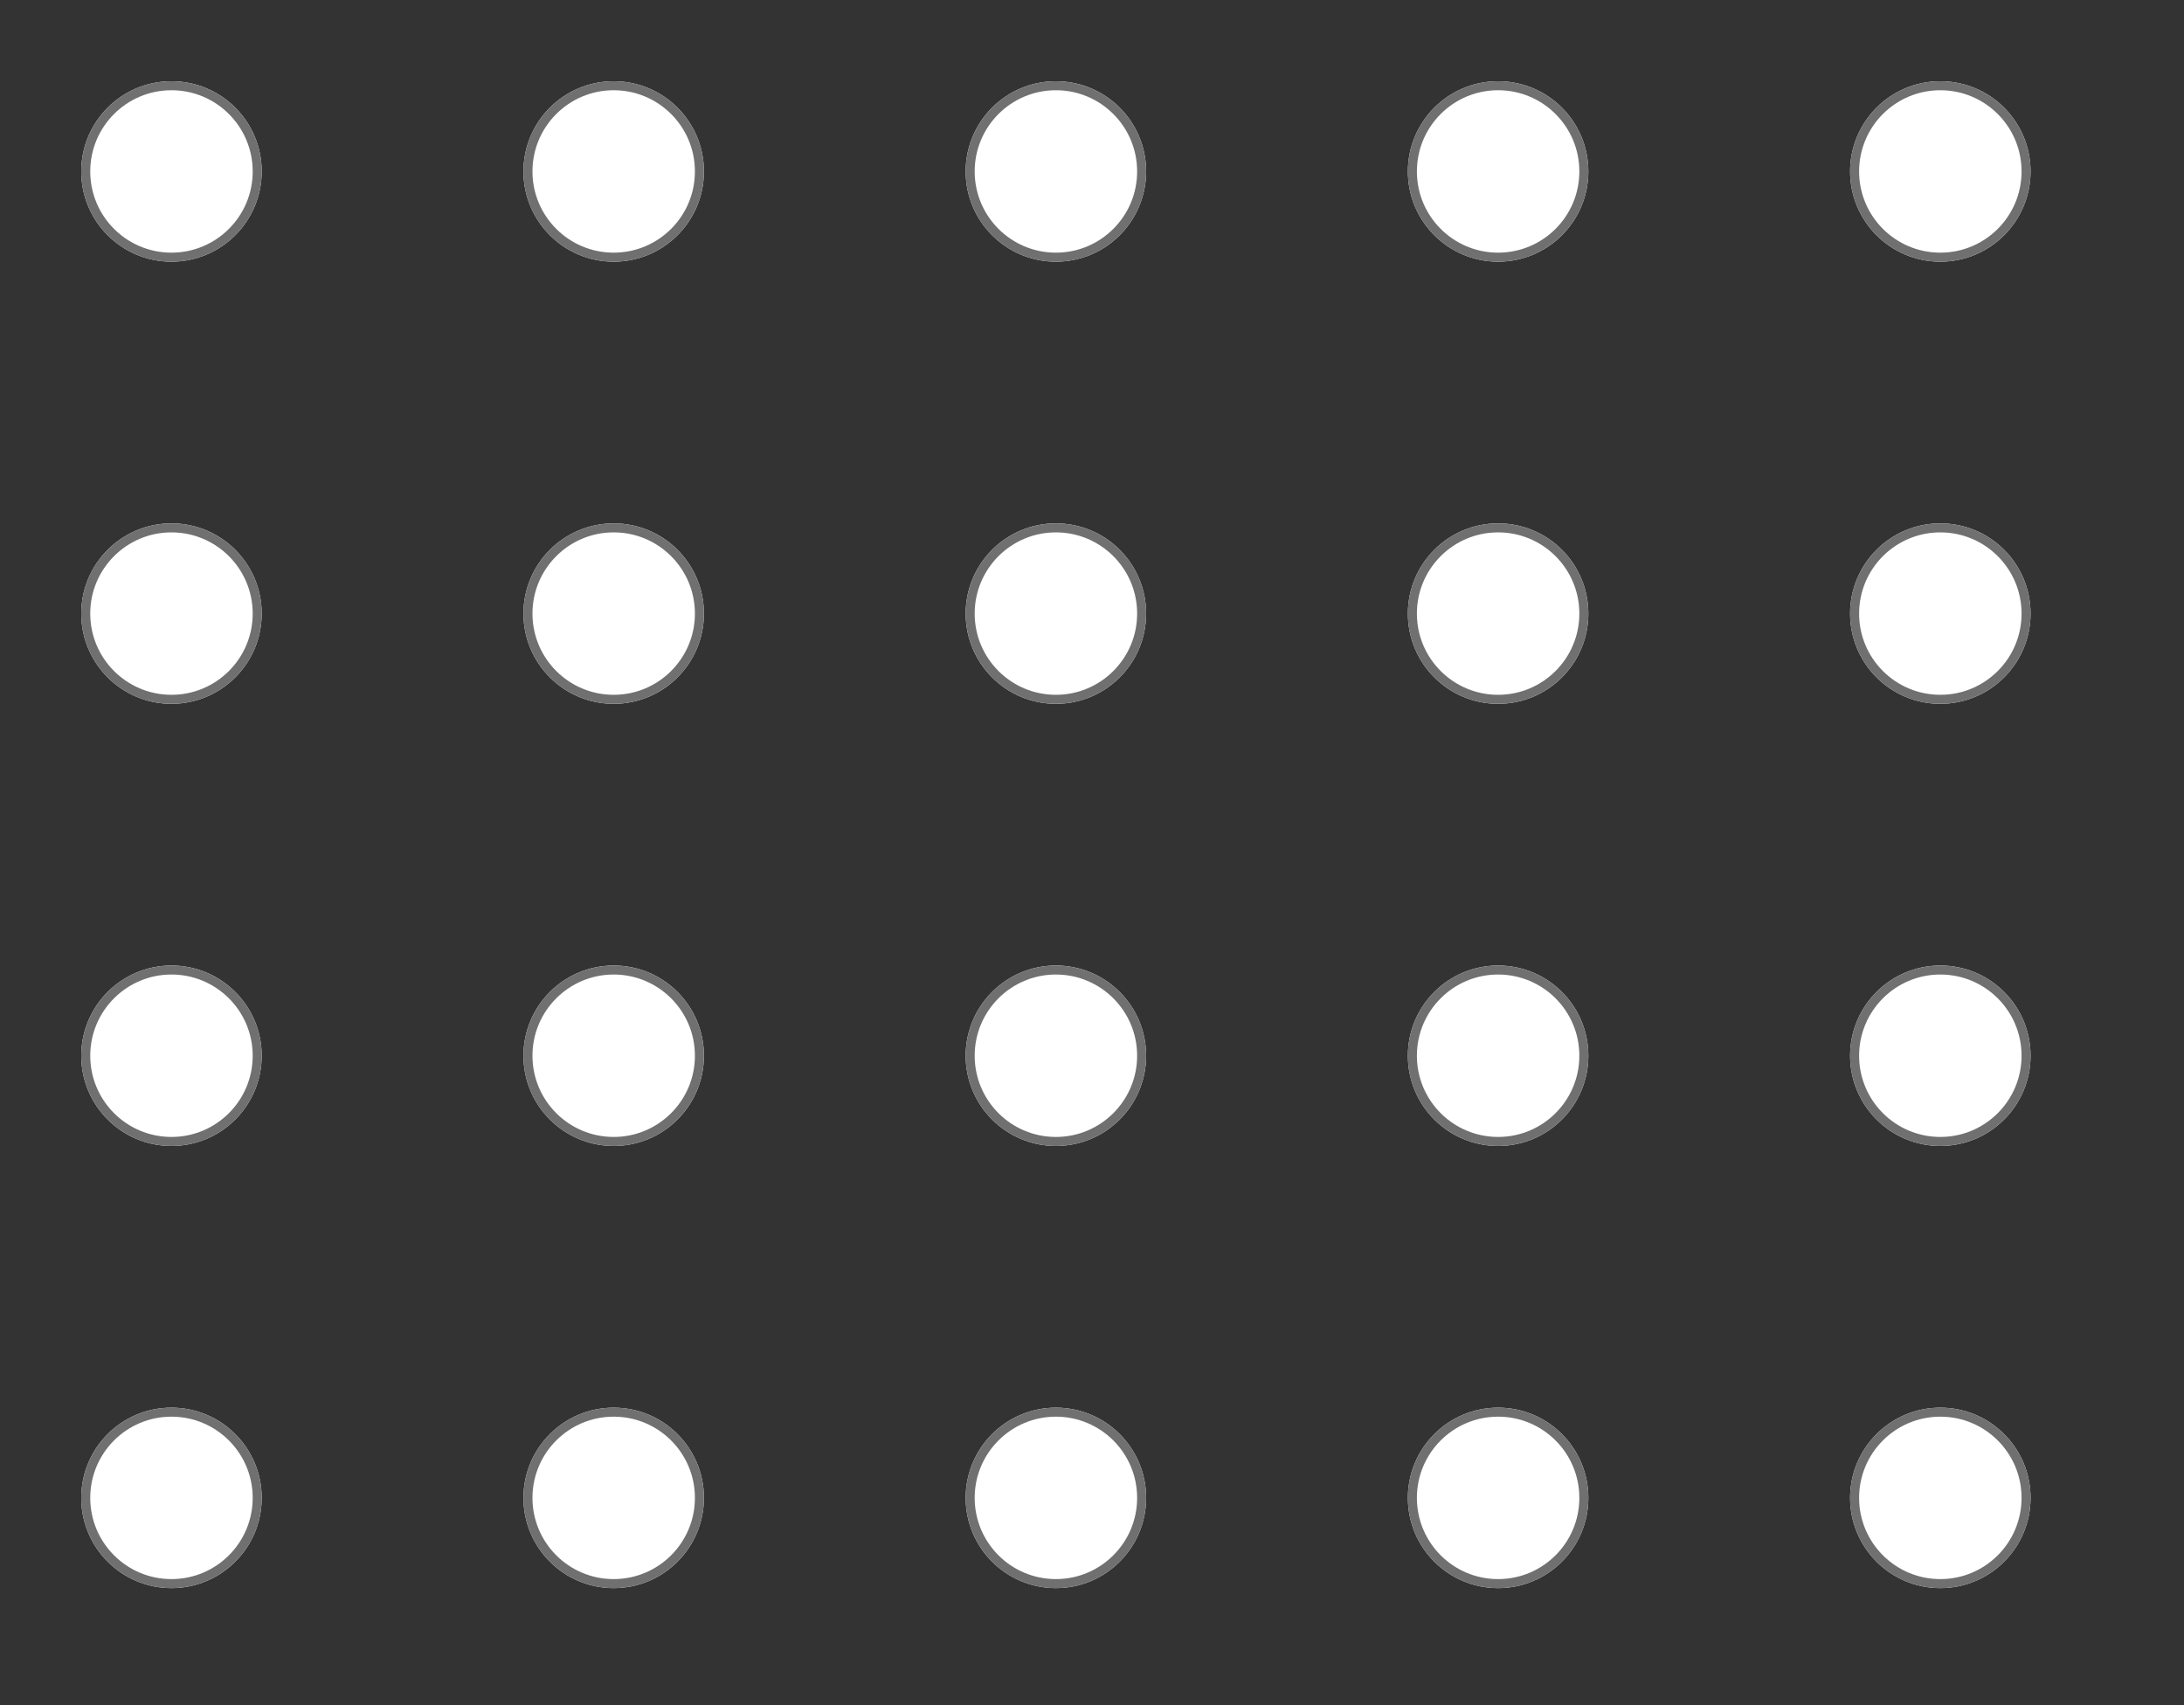 <svg id="Component_8_1" data-name="Component 8 – 1" xmlns="http://www.w3.org/2000/svg" xmlns:xlink="http://www.w3.org/1999/xlink" width="242" height="189" viewBox="0 0 242 189">
  <rect x="0" y="0" width="242" height="189" fill="#333333" stroke="none"/>
  <defs>
    <clipPath id="clip-path">
      <rect width="242" height="189" fill="none"/>
    </clipPath>
  </defs>
  <g id="Repeat_Grid_1" data-name="Repeat Grid 1" clip-path="url(#clip-path)">
    <g transform="translate(-79 -952)">
      <g id="Ellipse_6" data-name="Ellipse 6" transform="translate(88 961)" fill="#fff" stroke="#707070" stroke-width="1">
        <circle cx="10" cy="10" r="10" stroke="none"/>
        <circle cx="10" cy="10" r="9.5" fill="none"/>
      </g>
    </g>
    <g transform="translate(-30 -952)">
      <g id="Ellipse_6-2" data-name="Ellipse 6" transform="translate(88 961)" fill="#fff" stroke="#707070" stroke-width="1">
        <circle cx="10" cy="10" r="10" stroke="none"/>
        <circle cx="10" cy="10" r="9.5" fill="none"/>
      </g>
    </g>
    <g transform="translate(19 -952)">
      <g id="Ellipse_6-3" data-name="Ellipse 6" transform="translate(88 961)" fill="#fff" stroke="#707070" stroke-width="1">
        <circle cx="10" cy="10" r="10" stroke="none"/>
        <circle cx="10" cy="10" r="9.5" fill="none"/>
      </g>
    </g>
    <g transform="translate(68 -952)">
      <g id="Ellipse_6-4" data-name="Ellipse 6" transform="translate(88 961)" fill="#fff" stroke="#707070" stroke-width="1">
        <circle cx="10" cy="10" r="10" stroke="none"/>
        <circle cx="10" cy="10" r="9.5" fill="none"/>
      </g>
    </g>
    <g transform="translate(117 -952)">
      <g id="Ellipse_6-5" data-name="Ellipse 6" transform="translate(88 961)" fill="#fff" stroke="#707070" stroke-width="1">
        <circle cx="10" cy="10" r="10" stroke="none"/>
        <circle cx="10" cy="10" r="9.5" fill="none"/>
      </g>
    </g>
    <g transform="translate(-79 -903)">
      <g id="Ellipse_6-6" data-name="Ellipse 6" transform="translate(88 961)" fill="#fff" stroke="#707070" stroke-width="1">
        <circle cx="10" cy="10" r="10" stroke="none"/>
        <circle cx="10" cy="10" r="9.5" fill="none"/>
      </g>
    </g>
    <g transform="translate(-30 -903)">
      <g id="Ellipse_6-7" data-name="Ellipse 6" transform="translate(88 961)" fill="#fff" stroke="#707070" stroke-width="1">
        <circle cx="10" cy="10" r="10" stroke="none"/>
        <circle cx="10" cy="10" r="9.5" fill="none"/>
      </g>
    </g>
    <g transform="translate(19 -903)">
      <g id="Ellipse_6-8" data-name="Ellipse 6" transform="translate(88 961)" fill="#fff" stroke="#707070" stroke-width="1">
        <circle cx="10" cy="10" r="10" stroke="none"/>
        <circle cx="10" cy="10" r="9.5" fill="none"/>
      </g>
    </g>
    <g transform="translate(68 -903)">
      <g id="Ellipse_6-9" data-name="Ellipse 6" transform="translate(88 961)" fill="#fff" stroke="#707070" stroke-width="1">
        <circle cx="10" cy="10" r="10" stroke="none"/>
        <circle cx="10" cy="10" r="9.5" fill="none"/>
      </g>
    </g>
    <g transform="translate(117 -903)">
      <g id="Ellipse_6-10" data-name="Ellipse 6" transform="translate(88 961)" fill="#fff" stroke="#707070" stroke-width="1">
        <circle cx="10" cy="10" r="10" stroke="none"/>
        <circle cx="10" cy="10" r="9.5" fill="none"/>
      </g>
    </g>
    <g transform="translate(-79 -854)">
      <g id="Ellipse_6-11" data-name="Ellipse 6" transform="translate(88 961)" fill="#fff" stroke="#707070" stroke-width="1">
        <circle cx="10" cy="10" r="10" stroke="none"/>
        <circle cx="10" cy="10" r="9.5" fill="none"/>
      </g>
    </g>
    <g transform="translate(-30 -854)">
      <g id="Ellipse_6-12" data-name="Ellipse 6" transform="translate(88 961)" fill="#fff" stroke="#707070" stroke-width="1">
        <circle cx="10" cy="10" r="10" stroke="none"/>
        <circle cx="10" cy="10" r="9.5" fill="none"/>
      </g>
    </g>
    <g transform="translate(19 -854)">
      <g id="Ellipse_6-13" data-name="Ellipse 6" transform="translate(88 961)" fill="#fff" stroke="#707070" stroke-width="1">
        <circle cx="10" cy="10" r="10" stroke="none"/>
        <circle cx="10" cy="10" r="9.5" fill="none"/>
      </g>
    </g>
    <g transform="translate(68 -854)">
      <g id="Ellipse_6-14" data-name="Ellipse 6" transform="translate(88 961)" fill="#fff" stroke="#707070" stroke-width="1">
        <circle cx="10" cy="10" r="10" stroke="none"/>
        <circle cx="10" cy="10" r="9.5" fill="none"/>
      </g>
    </g>
    <g transform="translate(117 -854)">
      <g id="Ellipse_6-15" data-name="Ellipse 6" transform="translate(88 961)" fill="#fff" stroke="#707070" stroke-width="1">
        <circle cx="10" cy="10" r="10" stroke="none"/>
        <circle cx="10" cy="10" r="9.5" fill="none"/>
      </g>
    </g>
    <g transform="translate(-79 -805)">
      <g id="Ellipse_6-16" data-name="Ellipse 6" transform="translate(88 961)" fill="#fff" stroke="#707070" stroke-width="1">
        <circle cx="10" cy="10" r="10" stroke="none"/>
        <circle cx="10" cy="10" r="9.5" fill="none"/>
      </g>
    </g>
    <g transform="translate(-30 -805)">
      <g id="Ellipse_6-17" data-name="Ellipse 6" transform="translate(88 961)" fill="#fff" stroke="#707070" stroke-width="1">
        <circle cx="10" cy="10" r="10" stroke="none"/>
        <circle cx="10" cy="10" r="9.5" fill="none"/>
      </g>
    </g>
    <g transform="translate(19 -805)">
      <g id="Ellipse_6-18" data-name="Ellipse 6" transform="translate(88 961)" fill="#fff" stroke="#707070" stroke-width="1">
        <circle cx="10" cy="10" r="10" stroke="none"/>
        <circle cx="10" cy="10" r="9.5" fill="none"/>
      </g>
    </g>
    <g transform="translate(68 -805)">
      <g id="Ellipse_6-19" data-name="Ellipse 6" transform="translate(88 961)" fill="#fff" stroke="#707070" stroke-width="1">
        <circle cx="10" cy="10" r="10" stroke="none"/>
        <circle cx="10" cy="10" r="9.5" fill="none"/>
      </g>
    </g>
    <g transform="translate(117 -805)">
      <g id="Ellipse_6-20" data-name="Ellipse 6" transform="translate(88 961)" fill="#fff" stroke="#707070" stroke-width="1">
        <circle cx="10" cy="10" r="10" stroke="none"/>
        <circle cx="10" cy="10" r="9.5" fill="none"/>
      </g>
    </g>
  </g>
</svg>

